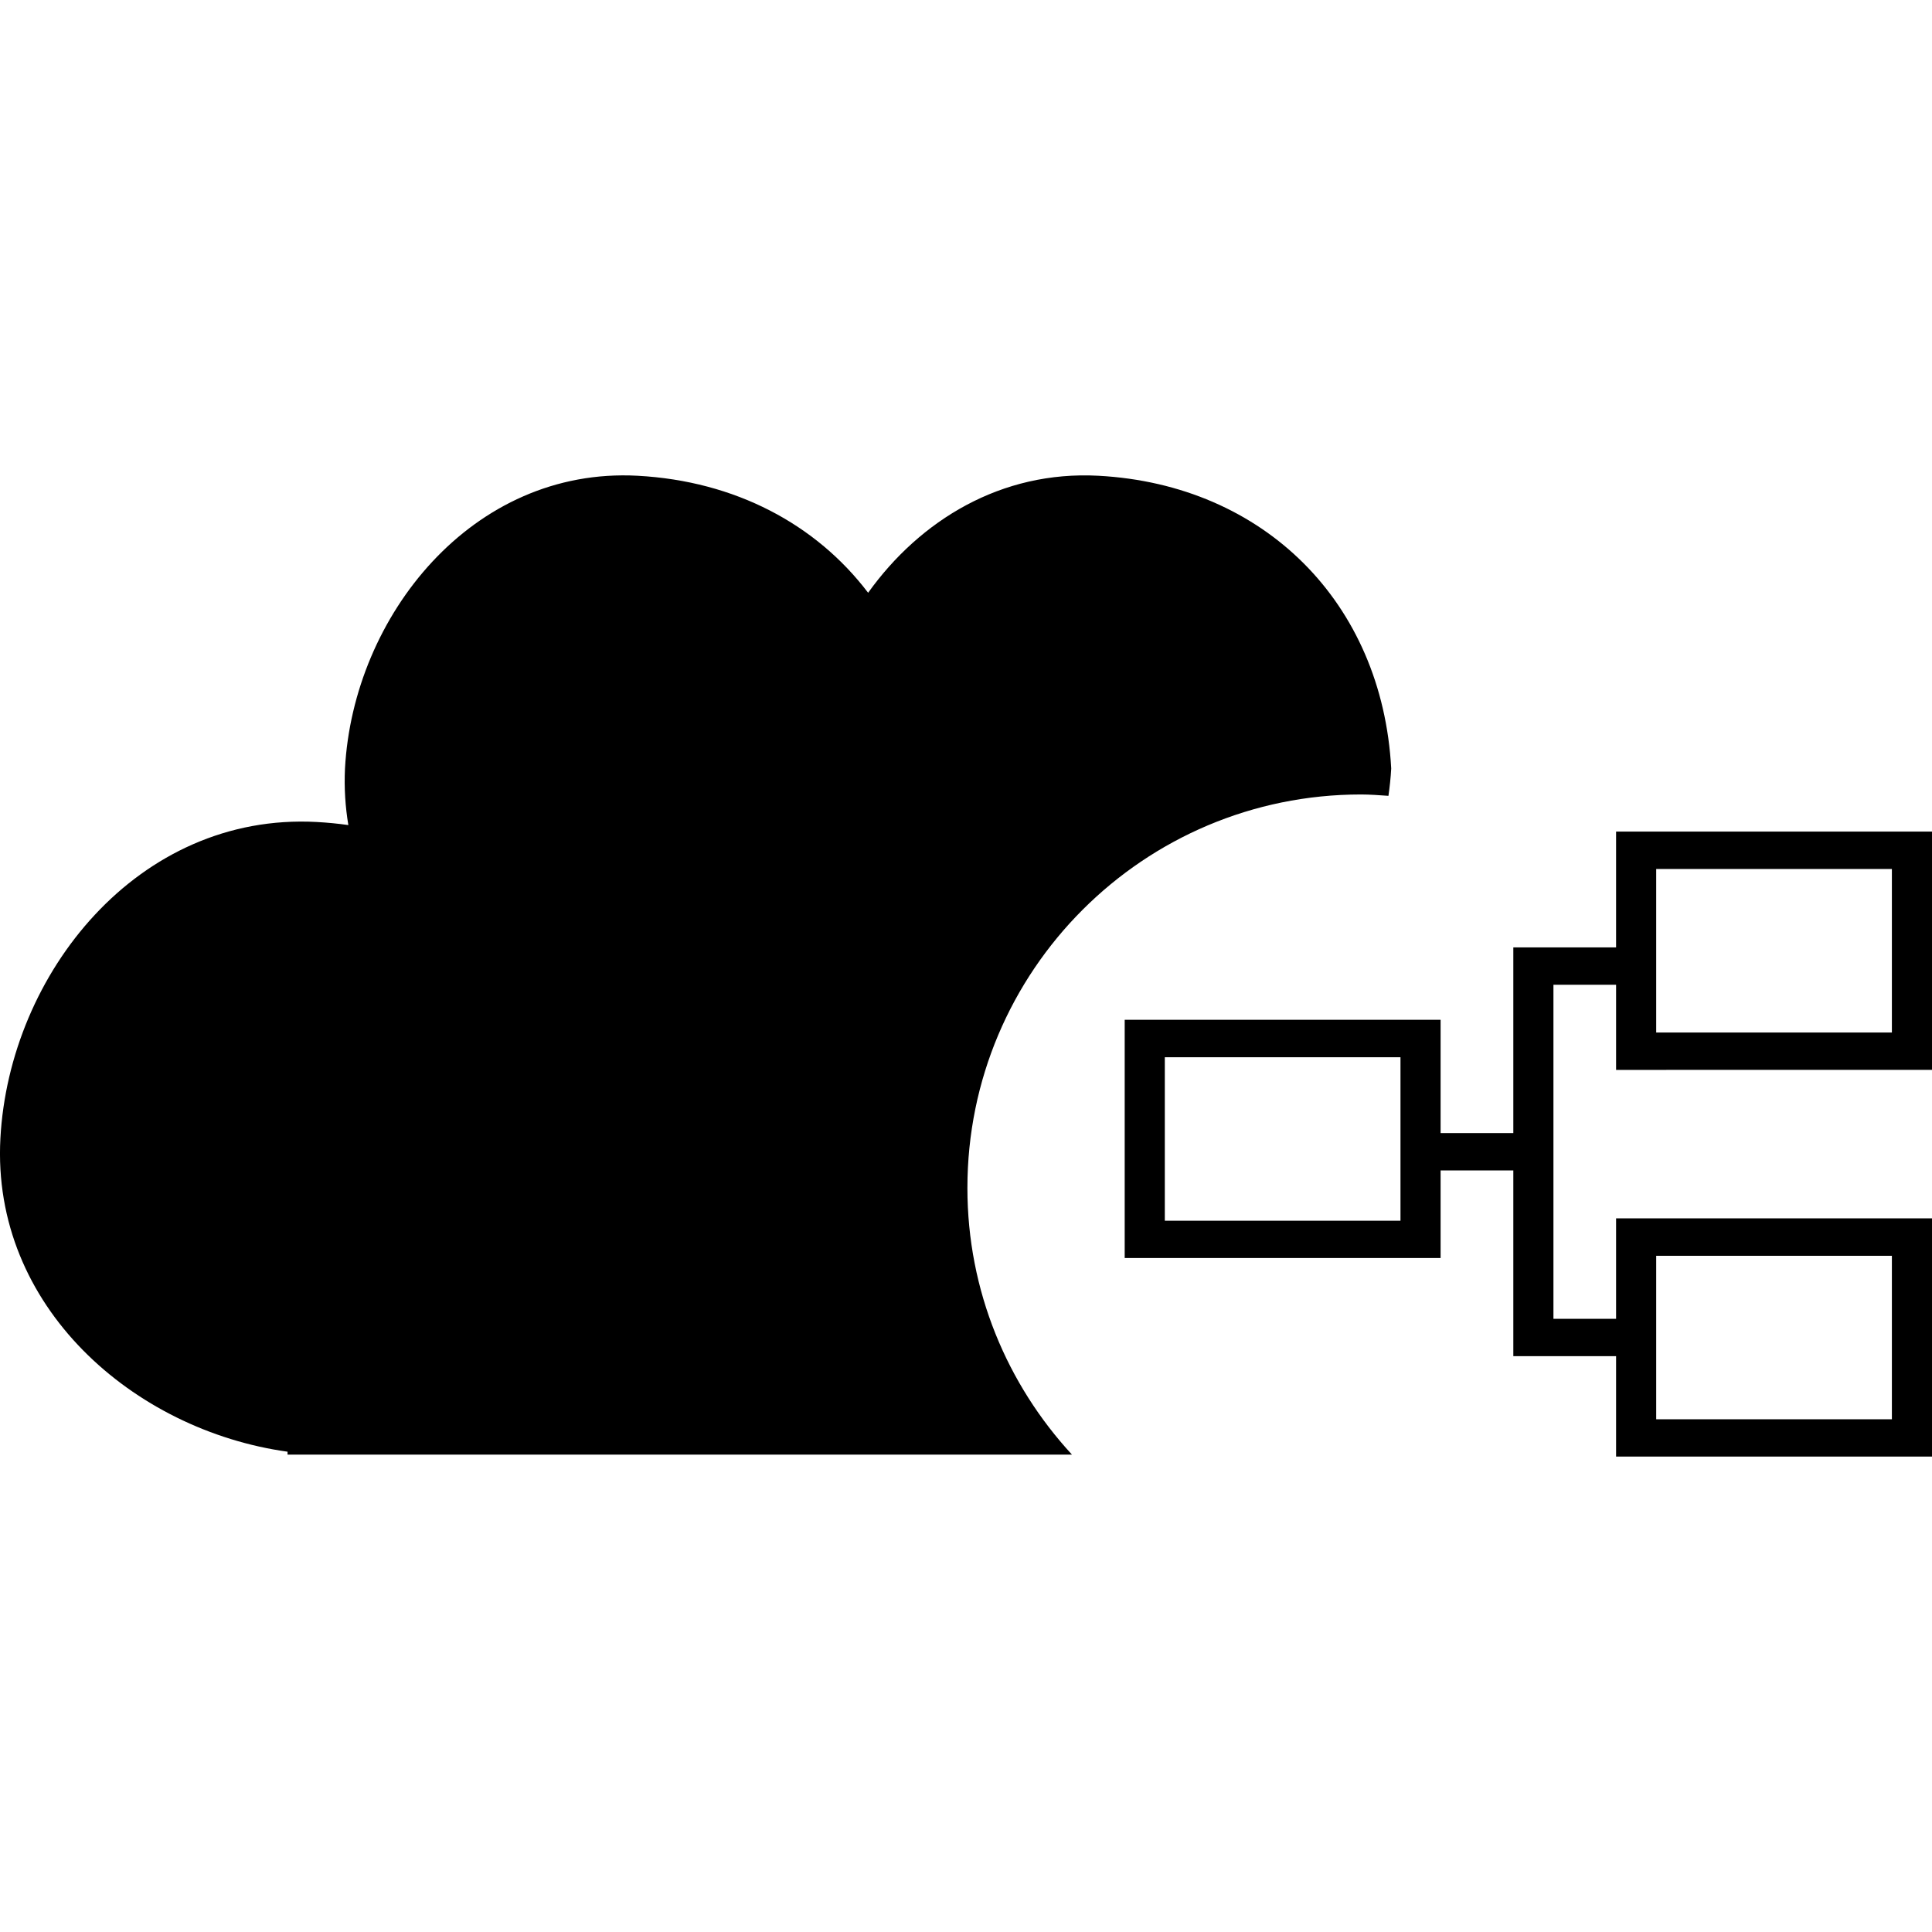 <?xml version="1.0" encoding="iso-8859-1"?>
<!-- Generator: Adobe Illustrator 16.0.0, SVG Export Plug-In . SVG Version: 6.00 Build 0)  -->
<!DOCTYPE svg PUBLIC "-//W3C//DTD SVG 1.1//EN" "http://www.w3.org/Graphics/SVG/1.1/DTD/svg11.dtd">
<svg version="1.1" id="Capa_1" xmlns="http://www.w3.org/2000/svg" xmlns:xlink="http://www.w3.org/1999/xlink" x="0px" y="0px"
	 width="48.162px" height="48.162px" viewBox="0 0 48.162 48.162" style="enable-background:new 0 0 48.162 48.162;"
	 xml:space="preserve">
<g>
	<g id="_x31_72_9_">
		<g>
			<path d="M33.928,19.805c0.229,0,0.457,0.019,0.684,0.034c0.032-0.226,0.057-0.453,0.069-0.682
				c-0.224-4.134-3.166-7.074-7.298-7.297c-2.424-0.13-4.445,1.107-5.742,2.917c-1.295-1.706-3.311-2.785-5.746-2.917
				c-4.123-0.222-7.09,3.5-7.295,7.297c-0.023,0.488,0.008,0.957,0.084,1.411c-0.258-0.037-0.521-0.062-0.789-0.077
				c-4.457-0.24-7.664,3.783-7.885,7.885c-0.227,4.193,3.32,7.279,7.158,7.813v0.073h19.555c-1.613-1.749-2.607-4.078-2.607-6.646
				C24.114,24.197,28.508,19.805,33.928,19.805z"/>
			<path d="M48.162,26.67V20.73h-7.875v2.887h-2.562v4.629h-1.813v-2.824h-7.875v5.939h7.875v-2.184h1.813v4.63h2.562v2.504h7.875
				v-5.939h-7.875v2.504h-1.562V29.18v-0.933v-3.698h1.562v2.122L48.162,26.67L48.162,26.67z M41.287,21.662h5.875v4.077h-5.875
				V21.662z M34.912,30.431h-5.875v-4.076h5.875V30.431z M41.287,31.305h5.875v4.075h-5.875V31.305z"/>
		</g>
	</g>
</g>
<g>
</g>
<g>
</g>
<g>
</g>
<g>
</g>
<g>
</g>
<g>
</g>
<g>
</g>
<g>
</g>
<g>
</g>
<g>
</g>
<g>
</g>
<g>
</g>
<g>
</g>
<g>
</g>
<g>
</g>
</svg>
